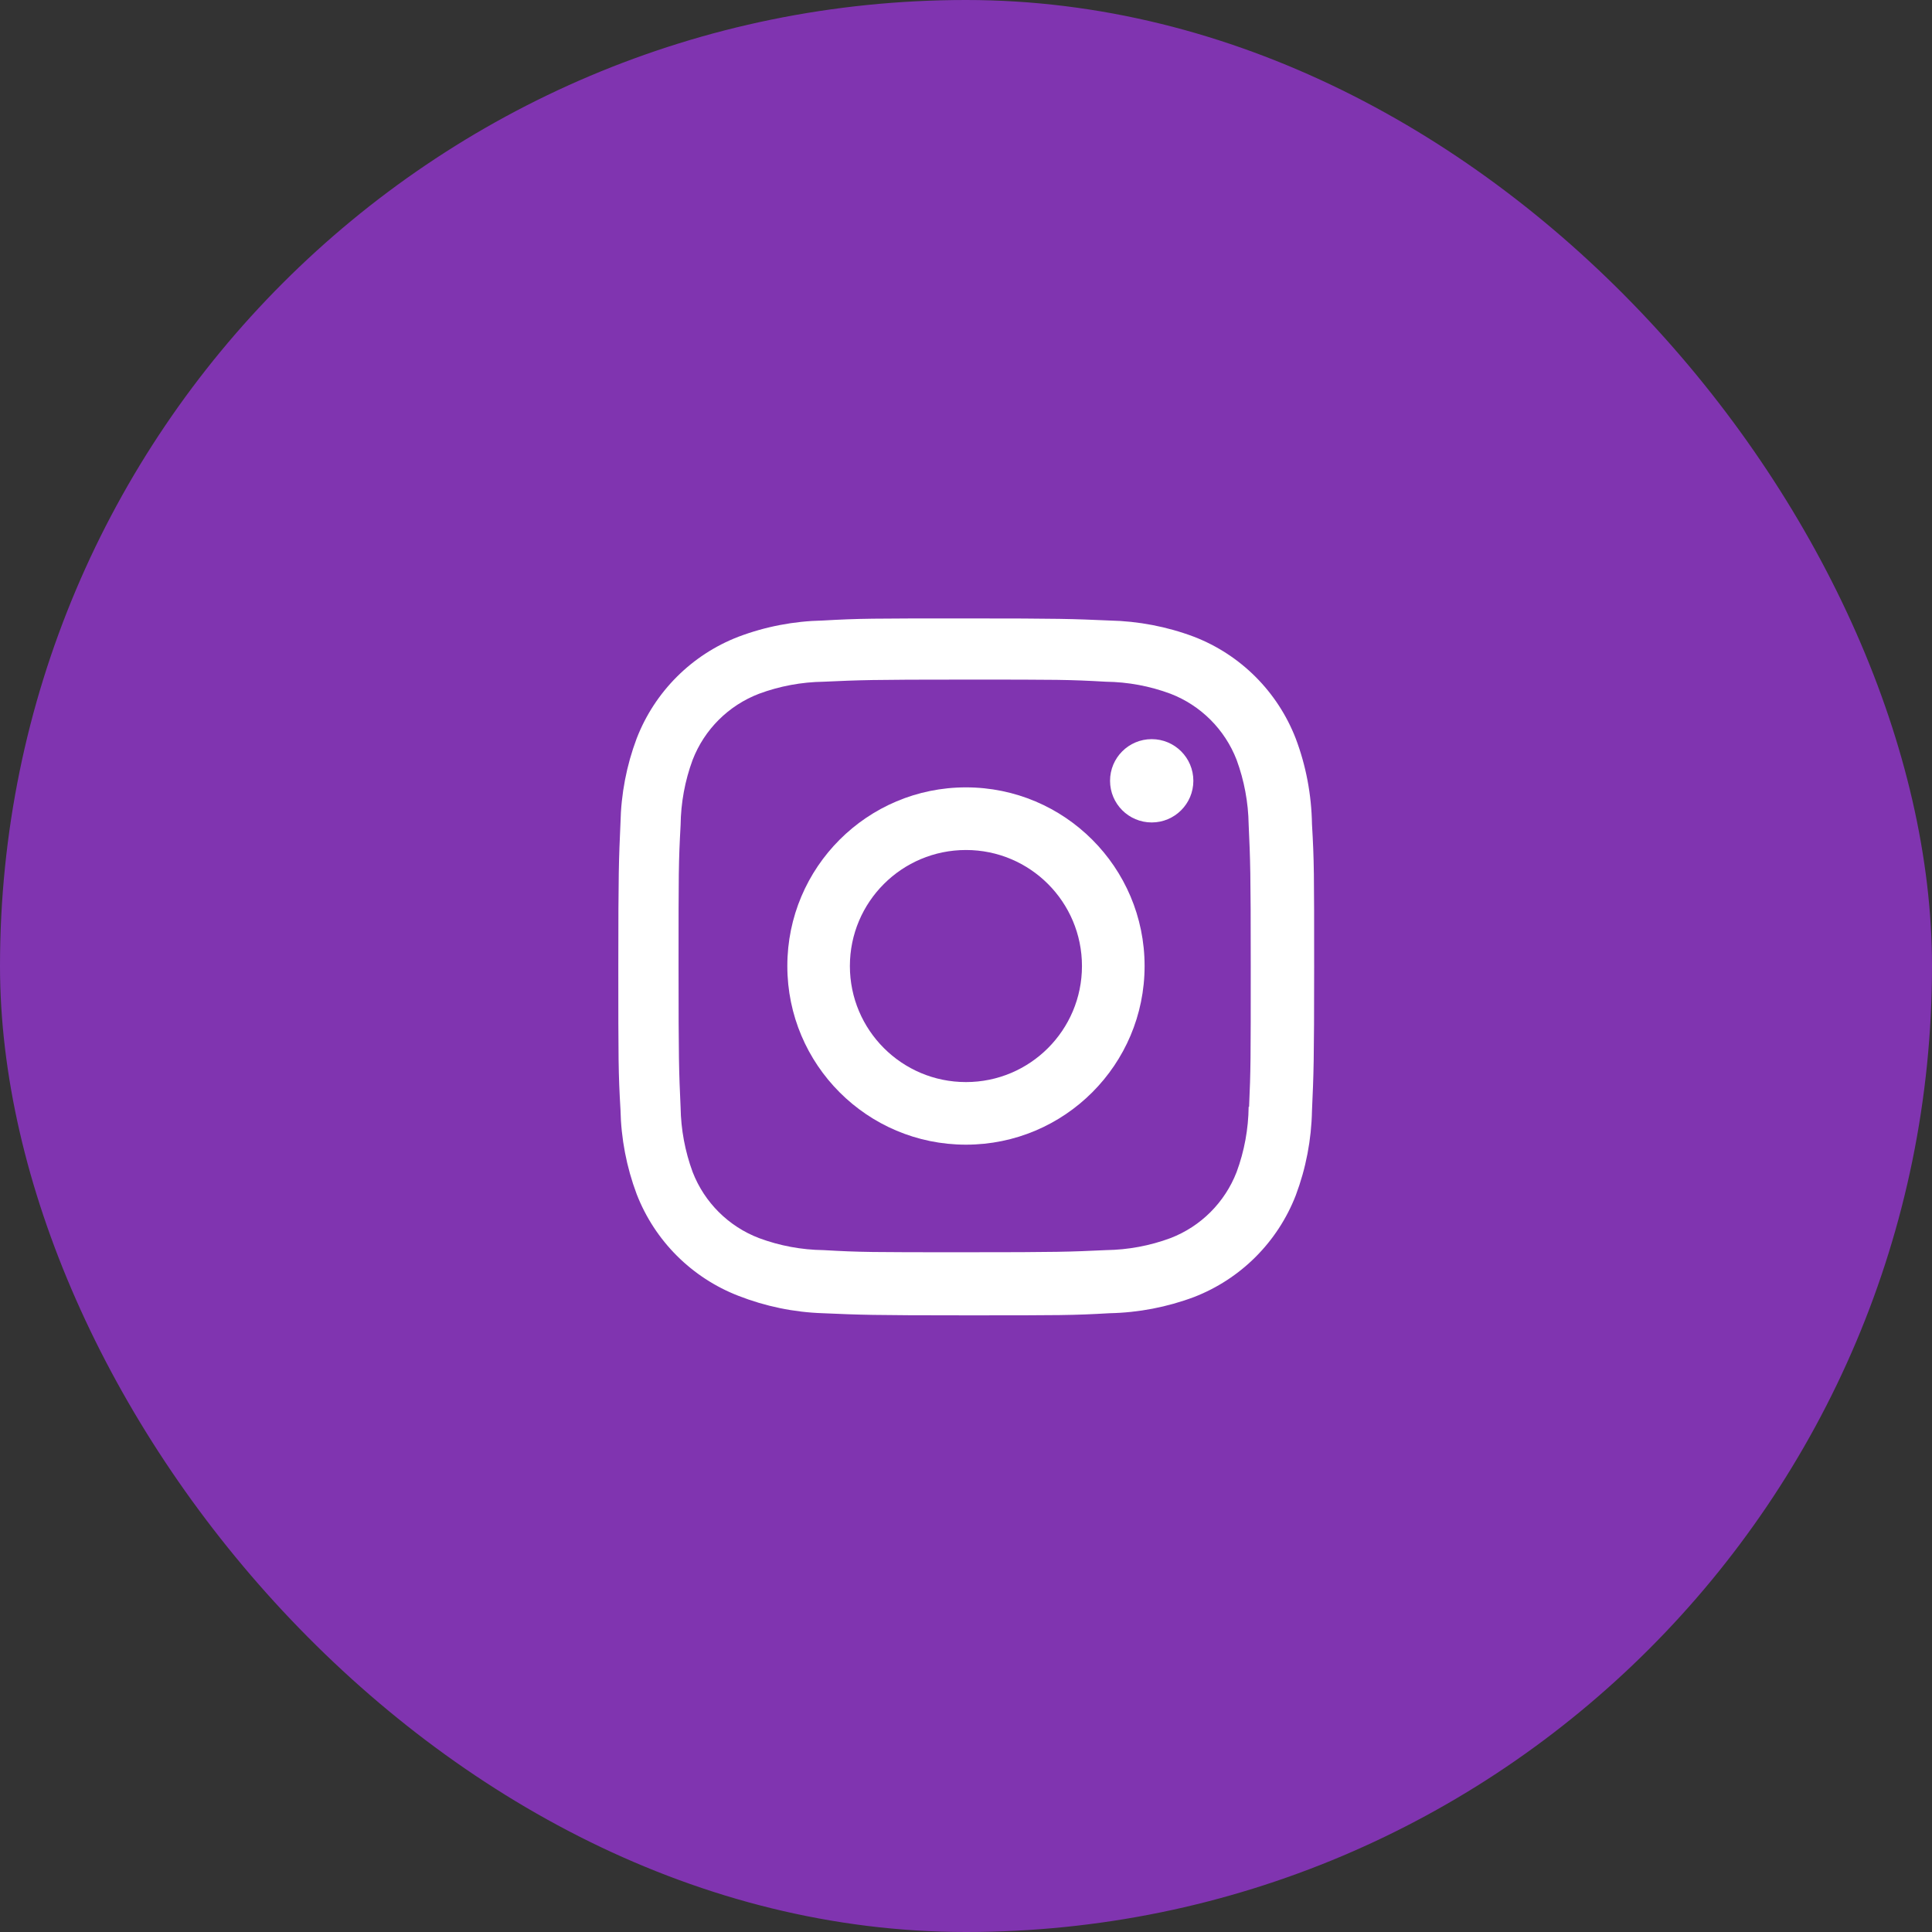 <svg width="50" height="50" viewBox="0 0 50 50" fill="none" xmlns="http://www.w3.org/2000/svg">
<rect x="0" y="0" width="50" height="50" fill="#333333" stroke="none"/>
<rect width="50" height="50" rx="25" fill="#8034B0"/>
<path d="M24.999 20.377C22.445 20.377 20.376 22.447 20.376 25C20.376 27.554 22.445 29.624 24.999 29.624C27.551 29.624 29.622 27.554 29.622 25C29.622 22.447 27.551 20.377 24.999 20.377ZM24.999 28.004C23.34 28.004 21.995 26.659 21.995 25.001C21.995 23.342 23.34 21.998 24.999 21.998C26.658 21.998 28.001 23.342 28.001 25.001C28.001 26.659 26.658 28.004 24.999 28.004Z" fill="white"/>
<path d="M29.806 21.285C30.401 21.285 30.884 20.802 30.884 20.207C30.884 19.611 30.401 19.129 29.806 19.129C29.21 19.129 28.728 19.611 28.728 20.207C28.728 20.802 29.21 21.285 29.806 21.285Z" fill="white"/>
<path d="M33.533 19.111C33.064 17.902 32.109 16.946 30.9 16.479C30.201 16.216 29.462 16.075 28.714 16.059C27.751 16.017 27.446 16.005 25.004 16.005C22.562 16.005 22.249 16.005 21.294 16.059C20.548 16.074 19.809 16.215 19.11 16.479C17.9 16.946 16.945 17.902 16.477 19.111C16.214 19.811 16.073 20.549 16.058 21.297C16.015 22.259 16.002 22.564 16.002 25.007C16.002 27.449 16.002 27.76 16.058 28.717C16.073 29.465 16.214 30.203 16.477 30.904C16.946 32.112 17.901 33.068 19.111 33.536C19.807 33.808 20.546 33.962 21.296 33.986C22.259 34.028 22.564 34.041 25.006 34.041C27.448 34.041 27.761 34.041 28.716 33.986C29.463 33.971 30.202 33.829 30.902 33.567C32.111 33.098 33.066 32.143 33.535 30.934C33.798 30.234 33.939 29.496 33.954 28.748C33.997 27.786 34.01 27.481 34.01 25.038C34.01 22.595 34.01 22.285 33.954 21.328C33.941 20.57 33.801 19.819 33.533 19.111ZM32.315 28.643C32.308 29.219 32.204 29.79 32.004 30.331C31.699 31.118 31.078 31.74 30.292 32.042C29.757 32.241 29.193 32.345 28.622 32.353C27.672 32.397 27.404 32.408 24.968 32.408C22.53 32.408 22.281 32.408 21.313 32.353C20.744 32.346 20.178 32.241 19.644 32.042C18.855 31.741 18.23 31.119 17.925 30.331C17.729 29.797 17.623 29.232 17.614 28.662C17.571 27.712 17.561 27.444 17.561 25.008C17.561 22.571 17.561 22.322 17.614 21.353C17.621 20.777 17.725 20.207 17.925 19.666C18.23 18.877 18.855 18.256 19.644 17.954C20.178 17.756 20.744 17.651 21.313 17.643C22.264 17.6 22.531 17.588 24.968 17.588C27.405 17.588 27.655 17.588 28.622 17.643C29.193 17.65 29.757 17.755 30.292 17.954C31.078 18.257 31.699 18.879 32.004 19.666C32.2 20.2 32.306 20.765 32.315 21.335C32.358 22.286 32.369 22.553 32.369 24.99C32.369 27.426 32.369 27.688 32.326 28.644H32.315V28.643Z" fill="white"/>
</svg>
